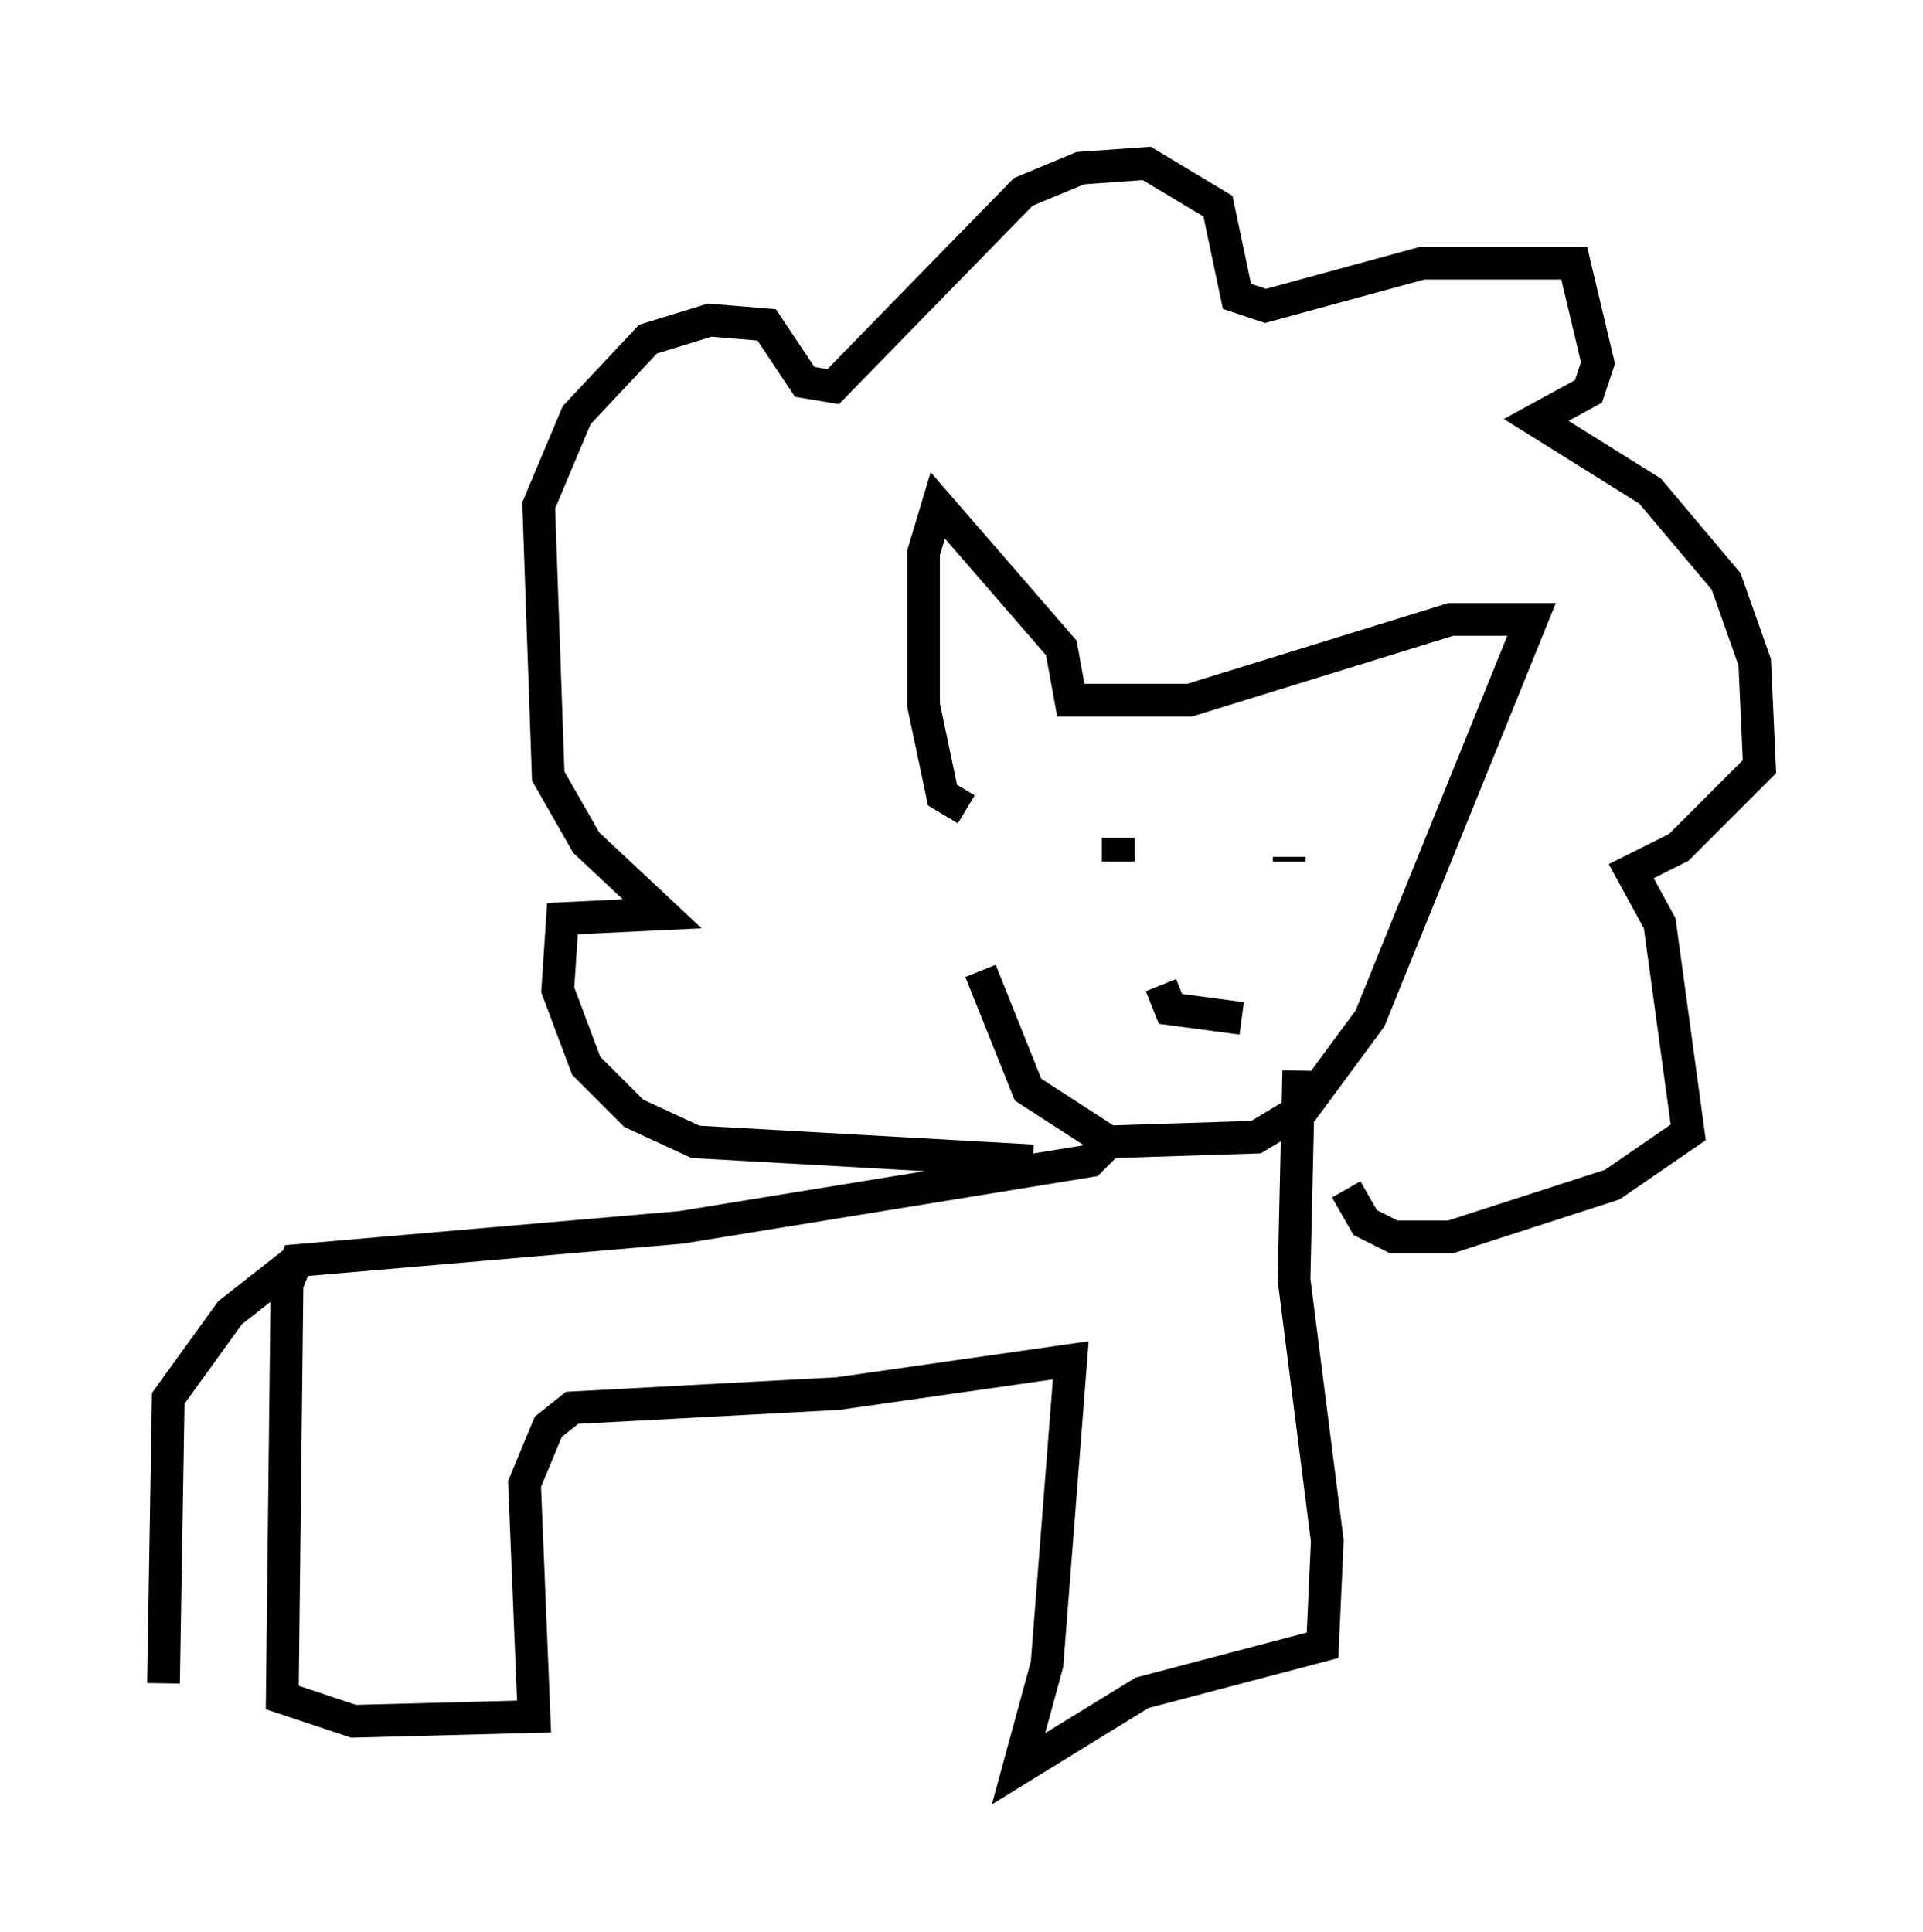 <?xml version="1.0" encoding="utf-8" ?>
<svg baseProfile="full" height="59.095" version="1.1" width="58.804" xmlns="http://www.w3.org/2000/svg" xmlns:ev="http://www.w3.org/2001/xml-events" xmlns:xlink="http://www.w3.org/1999/xlink"><defs /><rect fill="white" height="59.095" width="58.804" x="0" y="0" /><path d="M29.402, 22.866 m0.581, 6.827 l1.453, 3.631 2.469, 1.598 l4.503, -0.145 1.453, -0.872 l2.034, -2.76 4.939, -12.201 l-2.469, 0.0 -7.989, 2.469 l-3.631, 0.0 -0.291, -1.598 l-3.777, -4.358 -0.436, 1.453 l0.0, 4.648 0.581, 2.76 l0.726, 0.436 m4.503, 10.022 l-0.726, 0.726 -12.492, 2.034 l-11.765, 1.017 -0.291, 0.726 l-0.145, 12.637 2.179, 0.726 l5.52, -0.145 -0.291, -7.117 l0.726, -1.743 0.726, -0.581 l8.134, -0.436 7.117, -1.017 l-0.726, 9.296 -0.872, 3.196 l3.777, -2.324 5.52, -1.453 l0.145, -3.196 -1.017, -7.989 l0.145, -6.391 m-30.648, 5.81 l-2.034, 1.598 -1.888, 2.615 l-0.145, 8.715 m26.581, -15.978 l-10.313, -0.581 -1.888, -0.872 l-1.453, -1.453 -0.872, -2.324 l0.145, -2.179 3.05, -0.145 l-2.324, -2.179 -1.162, -2.034 l-0.291, -8.279 1.162, -2.76 l2.179, -2.324 1.888, -0.581 l1.743, 0.145 1.162, 1.743 l0.872, 0.145 5.81, -5.955 l1.743, -0.726 2.034, -0.145 l2.179, 1.307 0.581, 2.76 l0.872, 0.291 4.793, -1.307 l4.648, 0.0 0.726, 3.05 l-0.291, 0.872 -1.598, 0.872 l3.486, 2.179 2.324, 2.76 l0.872, 2.469 0.145, 3.196 l-2.469, 2.469 -1.453, 0.726 l0.872, 1.598 0.872, 6.391 l-2.324, 1.598 -4.939, 1.598 l-1.743, 0.0 -0.872, -0.436 l-0.581, -1.017 m-6.972, -10.749 l0.0, 0.726 m5.229, -0.145 l0.0, 0.145 m-3.922, 3.777 l0.291, 0.726 2.179, 0.291 " fill="none" stroke="black" stroke-width="1" /></svg>